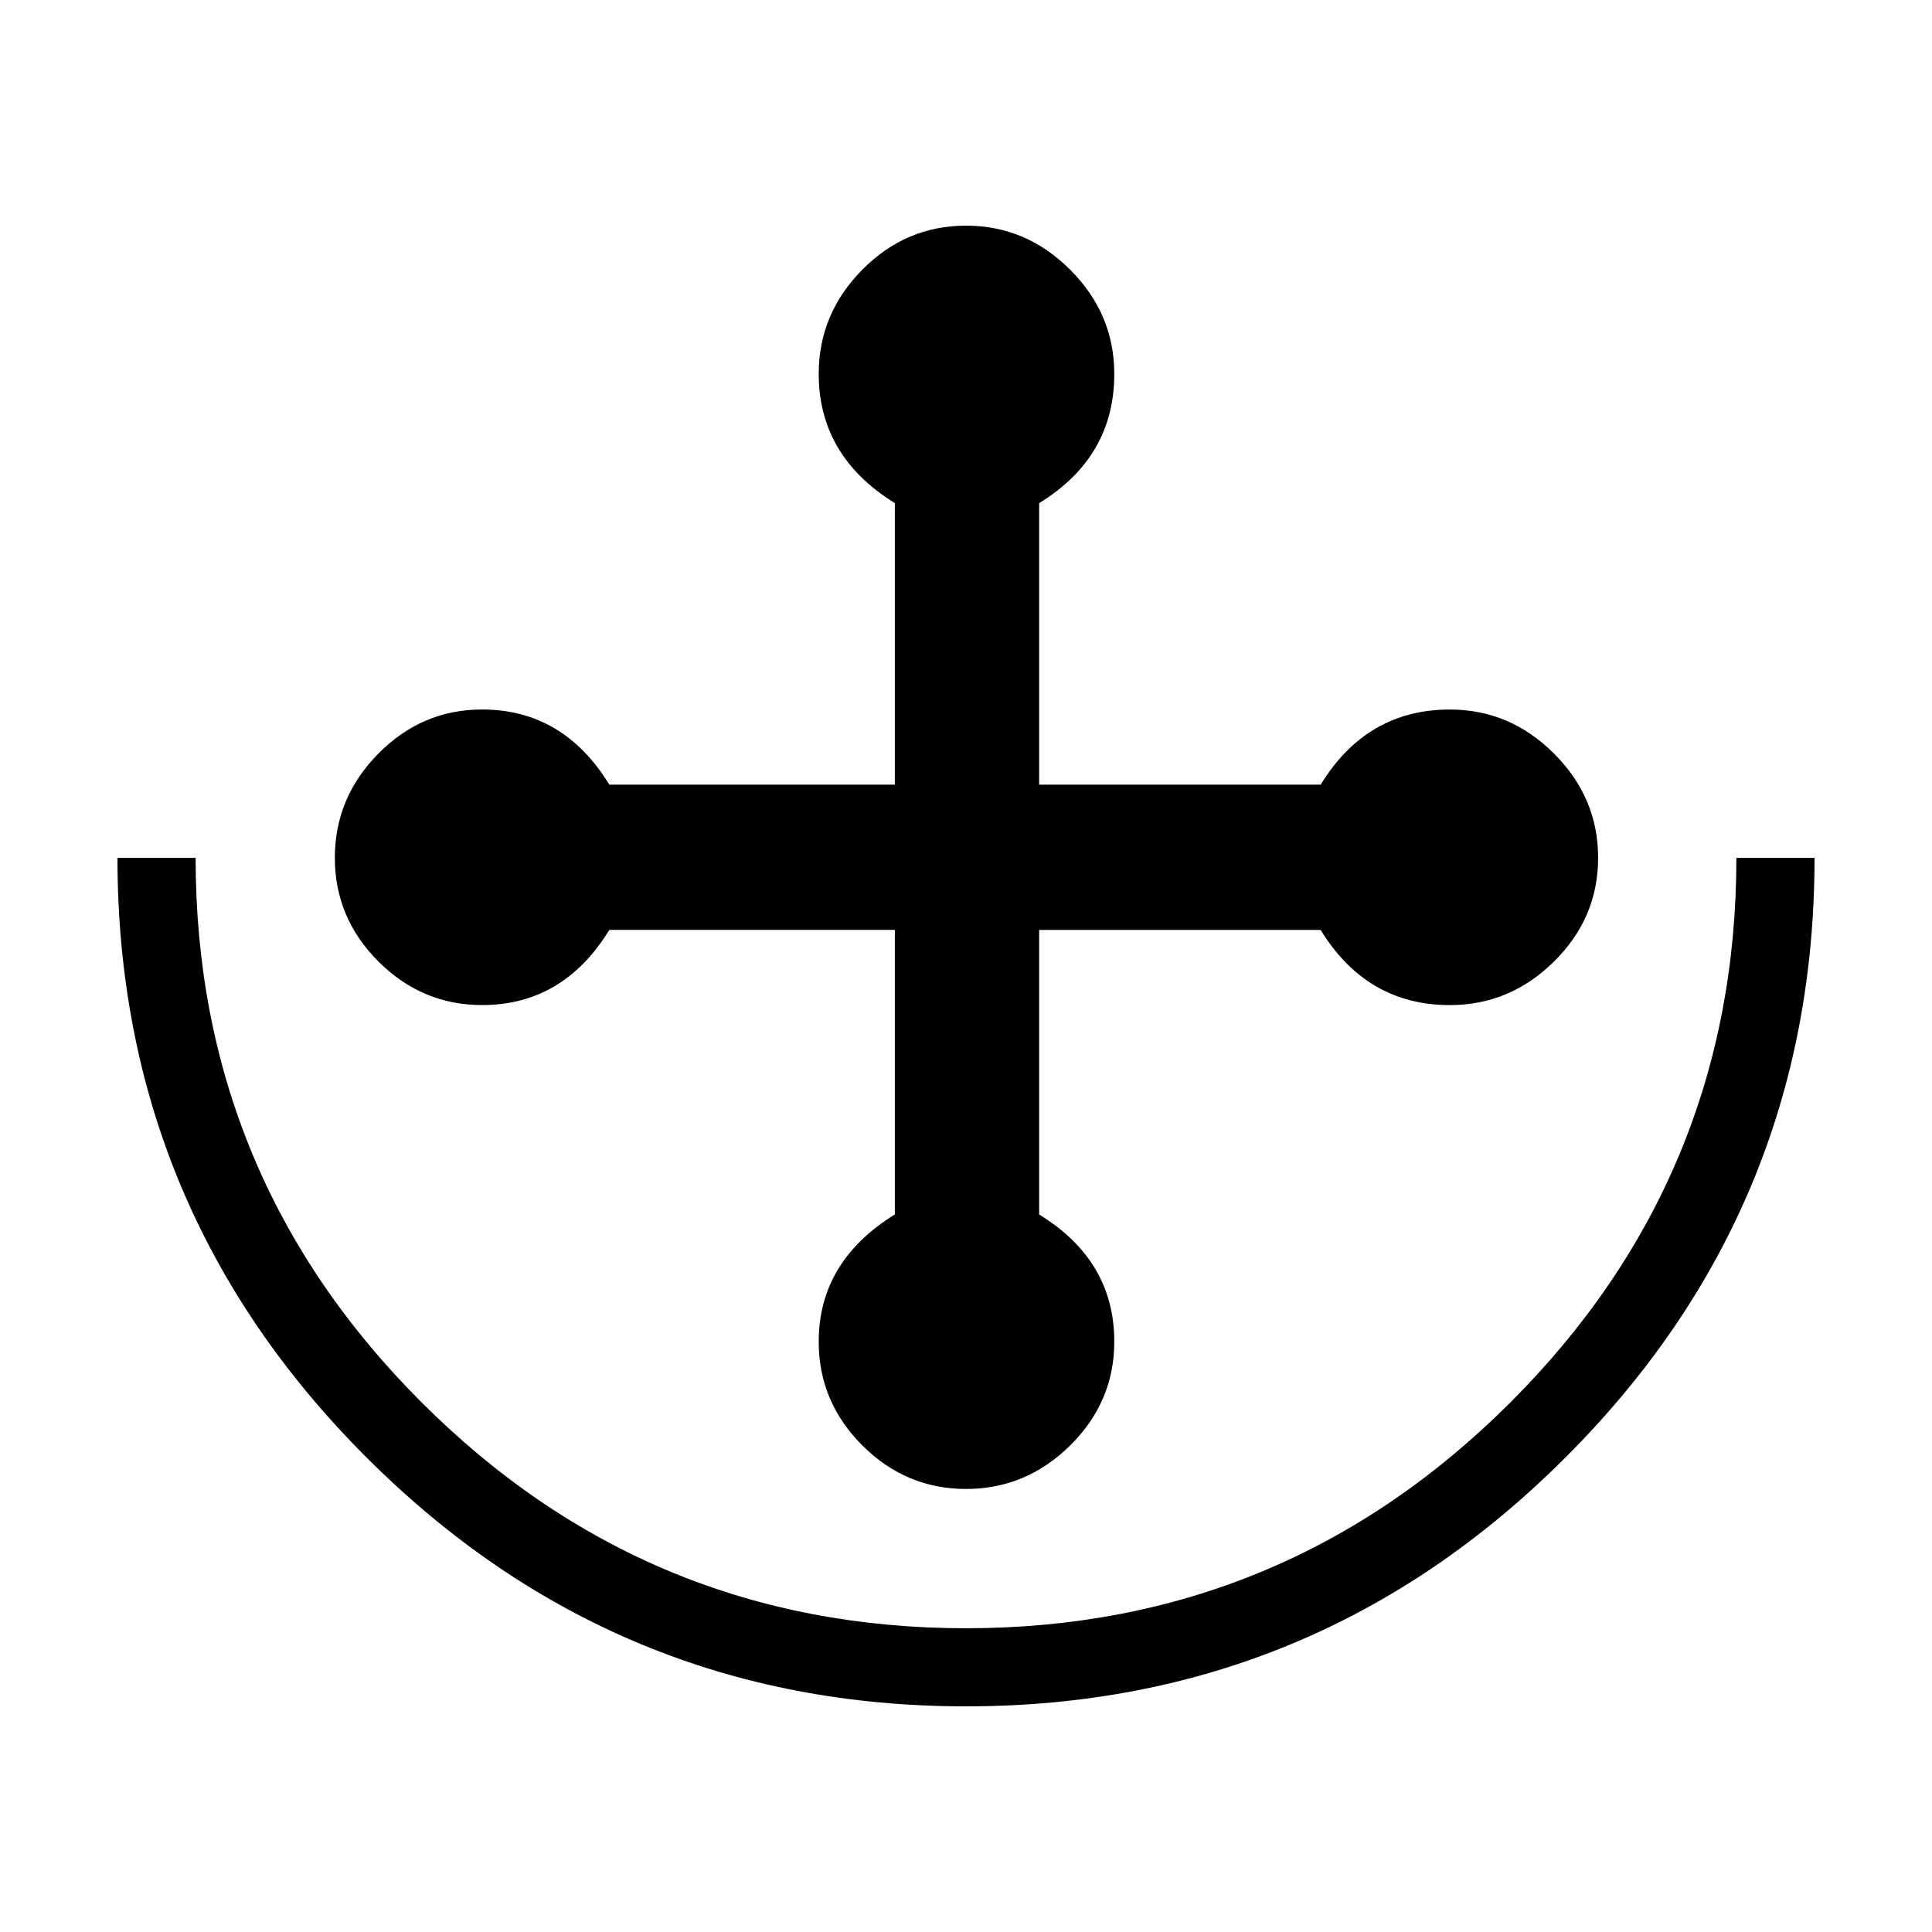 <?xml version="1.0" encoding="UTF-8"?>
<!-- Generated by phantom_svg. -->
<svg id="phantom_svg" width="64px" height="64px" xmlns="http://www.w3.org/2000/svg" xmlns:xlink="http://www.w3.org/1999/xlink" version="1.1">
  <defs>
    <!-- Images. -->
    <svg id="frame0" viewBox="0 0 64 64" preserveAspectRatio="none" xmlns="http://www.w3.org/2000/svg" xmlns:xlink="http://www.w3.org/1999/xlink">
      <g>
        <g>
          <path d='M52.94,28.416c0,1.327-0.486,2.472-1.46,3.435
			c-0.974,0.962-2.124,1.444-3.451,1.444c-1.837,0-3.264-0.831-4.281-2.49h-9.325
			v9.426c1.659,1.018,2.489,2.422,2.489,4.215c0,1.328-0.487,2.473-1.461,3.436
			C34.478,48.842,33.327,49.324,32,49.324s-2.473-0.482-3.435-1.443
			c-0.963-0.963-1.444-2.107-1.444-3.436c0-1.77,0.841-3.176,2.522-4.215v-9.426
			h-9.458c-1.018,1.659-2.423,2.49-4.215,2.49c-1.327,0-2.473-0.482-3.435-1.444
			c-0.963-0.963-1.443-2.107-1.443-3.435c0-1.328,0.48-2.479,1.443-3.452
			c0.962-0.974,2.107-1.46,3.435-1.46c1.792,0,3.197,0.83,4.215,2.489h9.458
			v-9.326c-1.682-1.039-2.522-2.467-2.522-4.28c0-1.328,0.481-2.479,1.444-3.452
			C29.527,7.962,30.673,7.475,32,7.475s2.478,0.487,3.451,1.46
			c0.974,0.974,1.461,2.124,1.461,3.452c0,1.836-0.83,3.263-2.489,4.28v9.326
			h9.325c1.018-1.659,2.444-2.489,4.281-2.489c1.327,0,2.478,0.486,3.451,1.46
			S52.94,27.088,52.94,28.416z M60.109,28.416c0,7.744-2.749,14.365-8.247,19.861
			C46.364,53.775,39.743,56.525,32,56.525s-14.364-2.75-19.862-8.248
			C6.64,42.781,3.891,36.16,3.891,28.416h2.589c0,7.035,2.494,13.049,7.483,18.037
			S24.965,53.938,32,53.938s13.048-2.496,18.037-7.484s7.483-11.002,7.483-18.037H60.109z'/>
        </g>
      </g>
    </svg>
    <!-- Animation. -->
    <symbol id="animation">
      <use xlink:href="#frame0" visibility="hidden">
        <set id="frame0_anim" attributeName="visibility" to="visible" begin="0s;frame0_anim.end" dur="0.1s"/>
      </use>
    </symbol>
  </defs>
  <!-- Main control. -->
  <animate id="controller" begin="0s" dur="0.1s" repeatCount="indefinite"/>
  <use xlink:href="#frame0">
    <set attributeName="xlink:href" to="#animation" begin="controller.begin"/>
    <set attributeName="xlink:href" to="#frame0" begin="controller.end"/>
  </use>
</svg>
